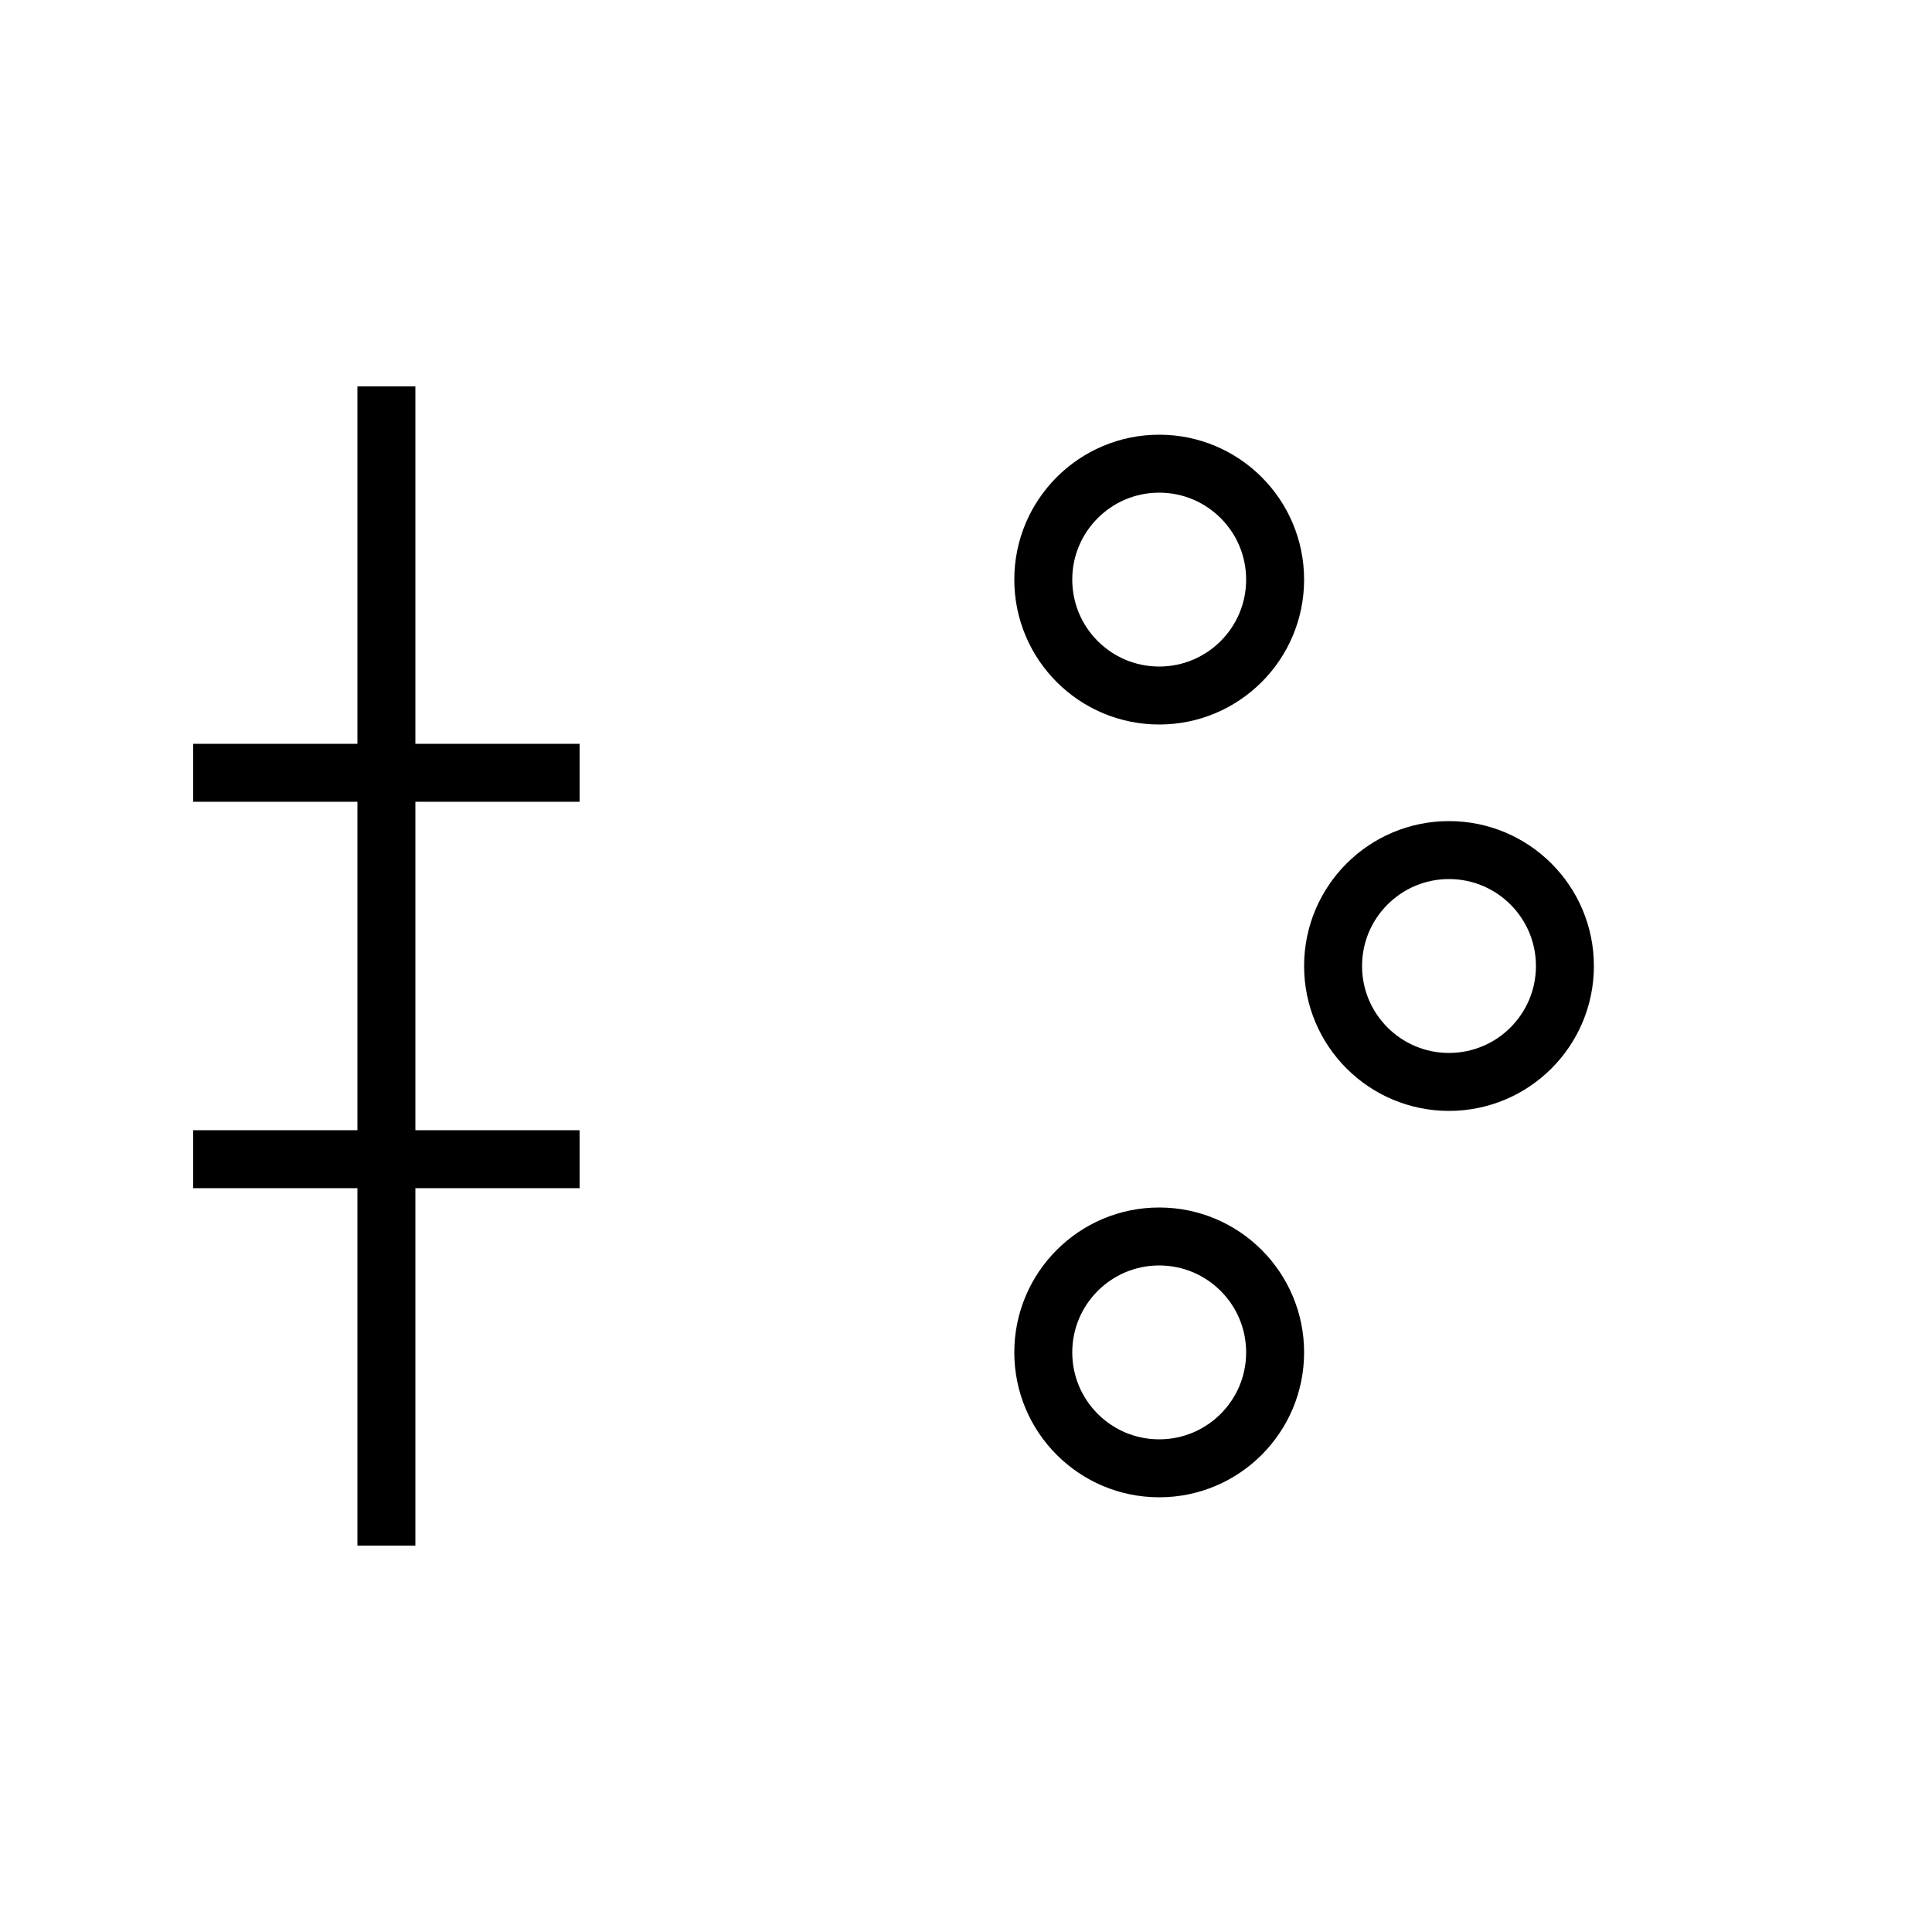 <svg xmlns="http://www.w3.org/2000/svg" width="100" height="100" viewBox="0 0 100 100">
  <g stroke="black" stroke-width="3" fill="none">
    <!-- 木 -->
    <line x1="20" y1="20" x2="20" y2="80" />
    <line x1="10" y1="40" x2="30" y2="40" />
    <line x1="10" y1="60" x2="30" y2="60" />
    
    <!-- 柑橘の実 -->
    <circle cx="60" cy="30" r="6" />
    <circle cx="75" cy="50" r="6" />
    <circle cx="60" cy="70" r="6" />
  </g>
</svg>
